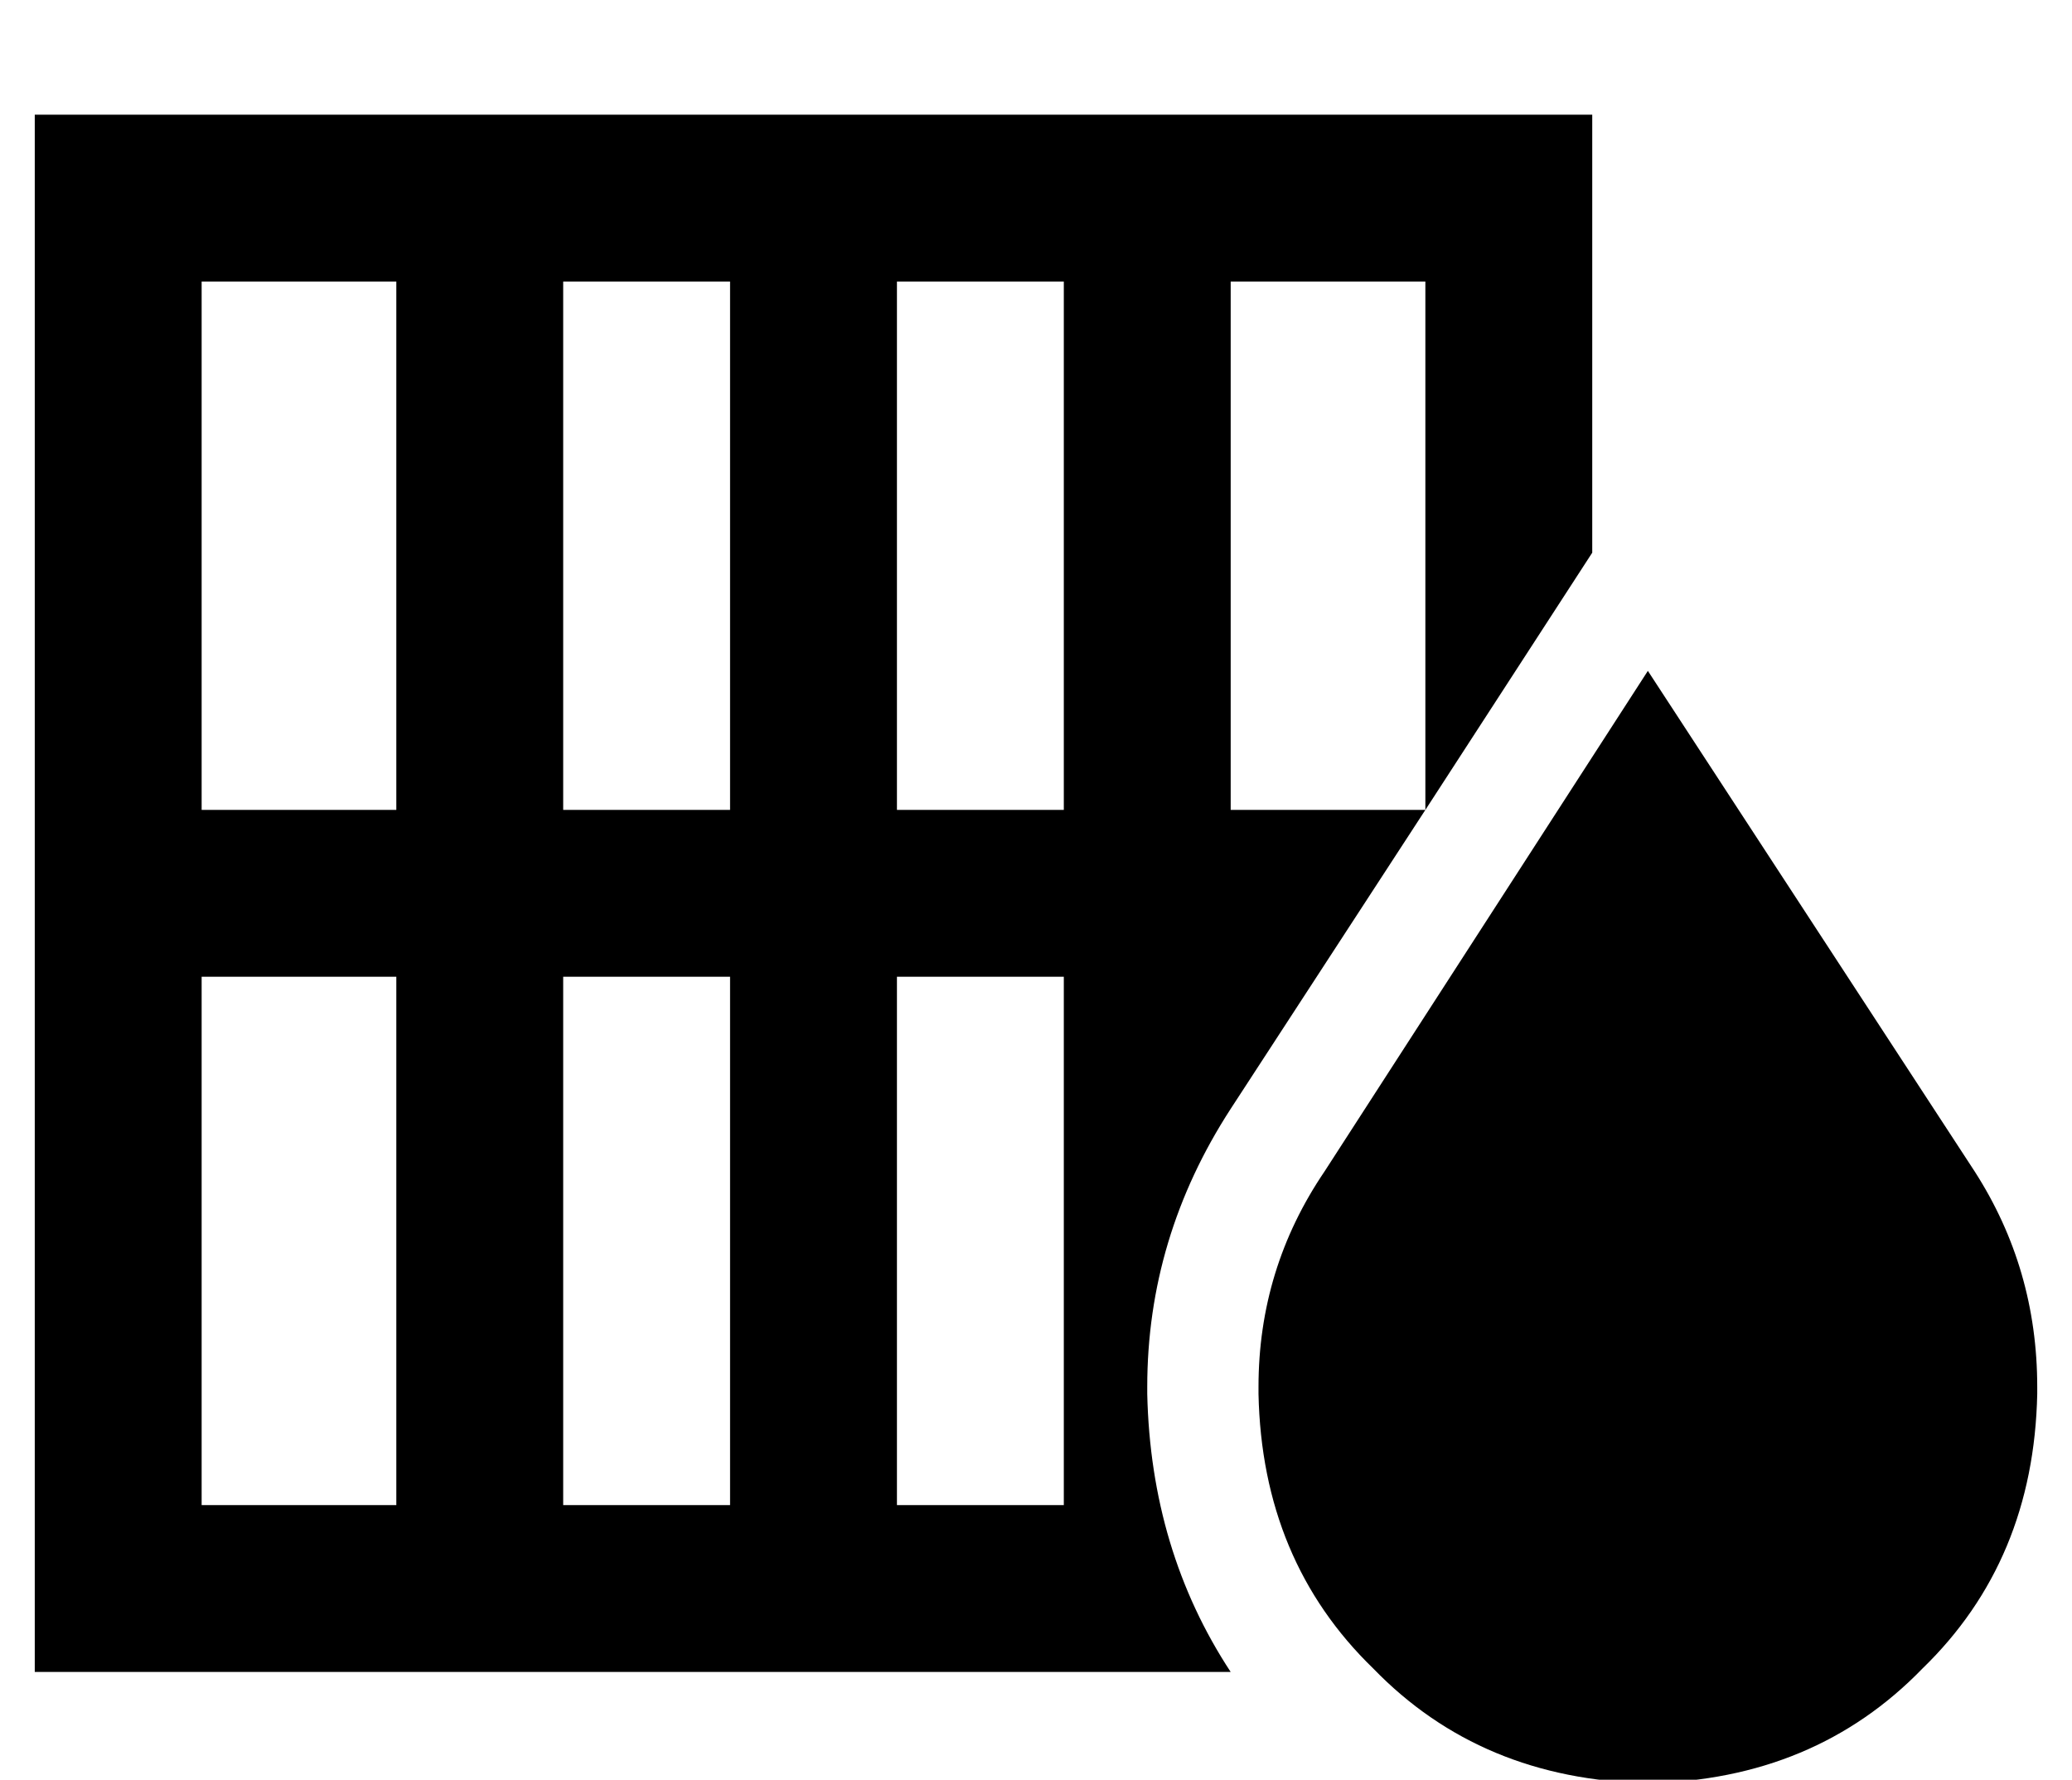 <?xml version="1.0" standalone="no"?>
<!DOCTYPE svg PUBLIC "-//W3C//DTD SVG 1.1//EN" "http://www.w3.org/Graphics/SVG/1.1/DTD/svg11.dtd" >
<svg xmlns="http://www.w3.org/2000/svg" xmlns:xlink="http://www.w3.org/1999/xlink" version="1.1" viewBox="-10 -40 596 512">
   <path fill="currentColor"
d="M0 -7h24h-24h448v24v0v102v0l-48 74v0v-152v0h-56v0v152v0h56v0l-56 86v0q-24 37 -24 80v2v0q1 45 24 80h-24h-320v-24v0v-200v0v-200v0v-24v0zM48 41v152v-152v152h56v0v-152v0h-56v0zM48 393h56h-56h56v-152v0h-56v0v152v0zM200 393v-152v152v-152h-48v0v152v0h48v0z
M296 393v-152v152v-152h-48v0v152v0h48v0zM248 41v152v-152v152h48v0v-152v0h-48v0zM200 193v-152v152v-152h-48v0v152v0h48v0zM464 153l94 144l-94 -144l94 144q18 28 18 62v2v0q-1 48 -33 79q-31 32 -79 33q-48 -1 -79 -33q-32 -31 -33 -79v-2v0q0 -34 19 -62l93 -144v0z
" />
</svg>
